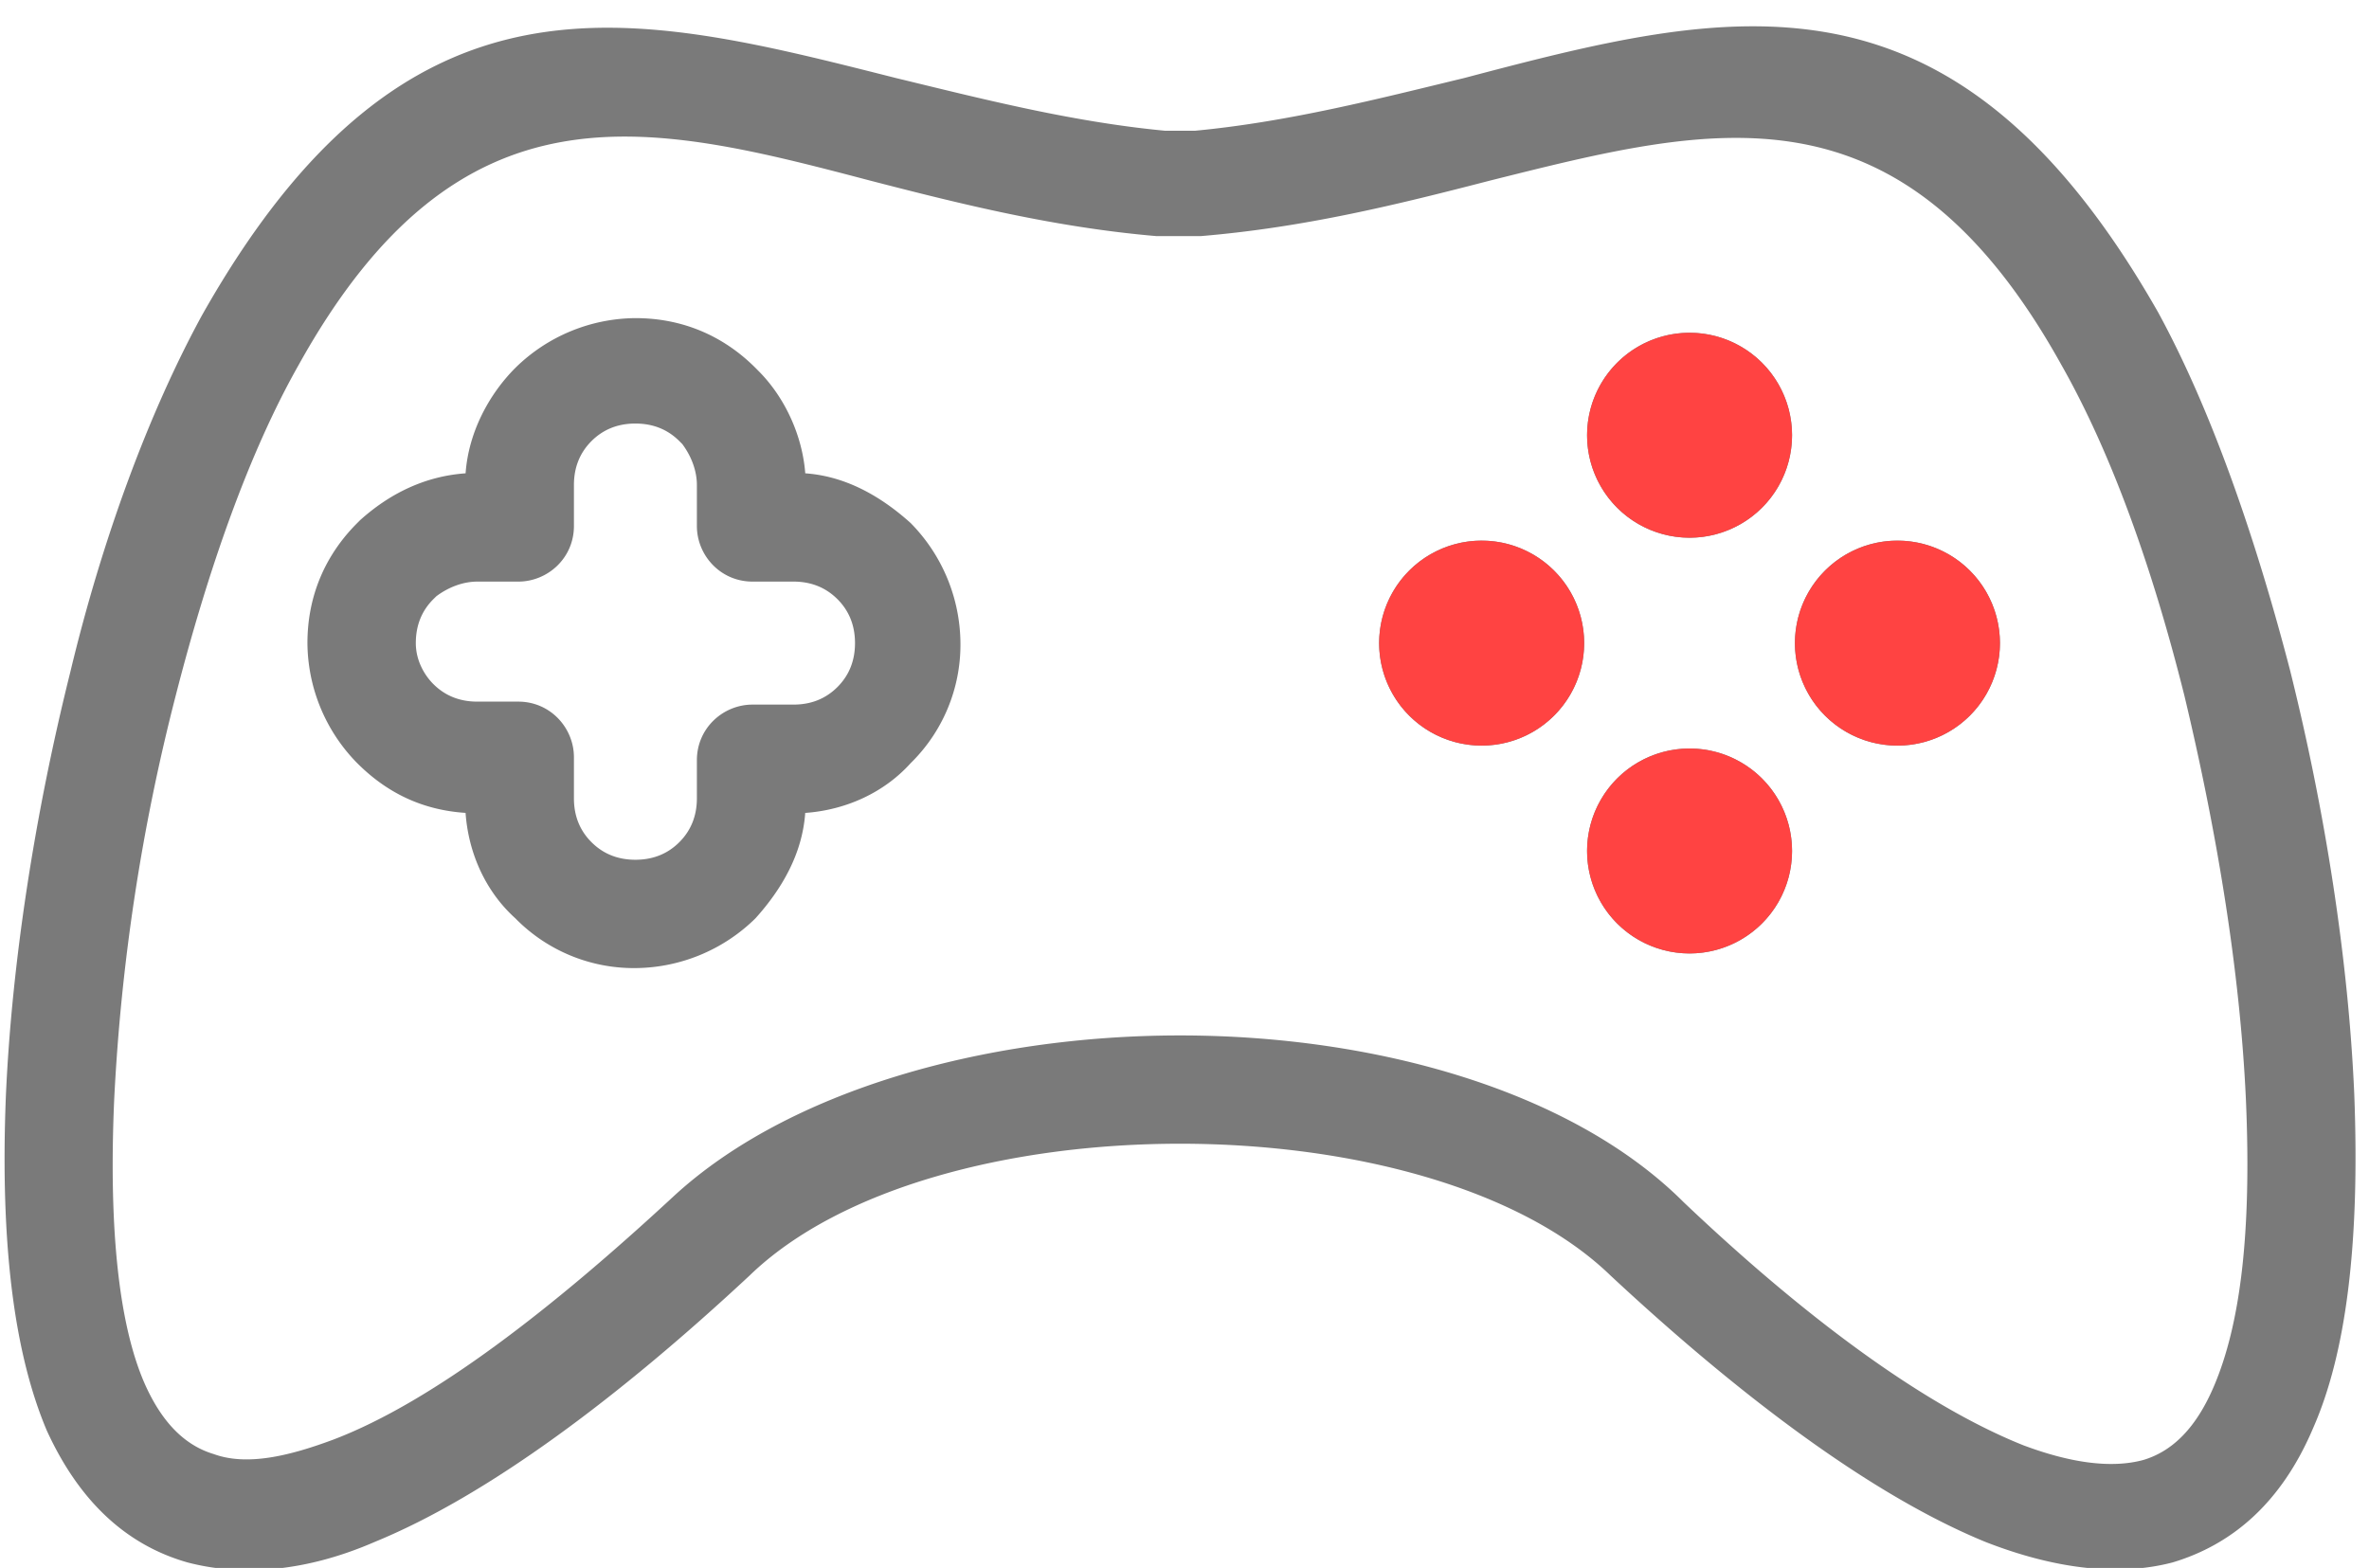 <svg xmlns="http://www.w3.org/2000/svg" width="71" height="47" viewBox="0 0 71 47"><defs><clipPath id="2knka"><path d="M1.404 42.885C.438 40.603 0 37.357.175 32.88c.176-4.037.878-8.512 1.93-12.725.966-4.037 2.37-7.81 3.95-10.707C12.198-1.434 18.868.321 26.855 2.34c2.544.615 5.265 1.316 8.073 1.58h.878c2.808-.264 5.529-.965 8.073-1.58 7.987-2.106 14.656-3.774 20.8 7.02 1.58 2.897 2.896 6.67 3.949 10.708 1.053 4.212 1.755 8.688 1.93 12.725.176 4.564-.263 7.81-1.228 10.004-.965 2.282-2.457 3.51-4.213 4.037-1.667.438-3.598.175-5.616-.615-3.423-1.403-7.372-4.387-11.234-7.985-2.72-2.633-7.81-3.95-12.9-3.95-5.09 0-10.18 1.317-12.9 3.95-3.862 3.598-7.812 6.582-11.234 7.985-2.019.879-3.95 1.053-5.617.615-1.843-.526-3.247-1.842-4.212-3.949zM4.3 41.393c.526 1.228 1.228 1.931 2.106 2.194.965.351 2.194.087 3.598-.439 2.984-1.14 6.582-3.95 10.18-7.284 3.423-3.159 9.303-4.826 15.183-4.826 5.88 0 11.76 1.667 15.095 5.001 3.51 3.335 7.108 6.056 10.18 7.285 1.404.526 2.632.702 3.598.439.877-.263 1.58-.966 2.106-2.195.79-1.842 1.14-4.563.965-8.6-.175-3.862-.877-8.073-1.843-12.111-.965-3.861-2.194-7.284-3.686-9.917C56.956 2.252 51.34 3.744 44.67 5.41c-2.72.703-5.529 1.405-8.688 1.668H34.665c-3.072-.263-5.88-.965-8.6-1.668-6.67-1.755-12.287-3.16-17.114 5.529-1.492 2.633-2.72 6.144-3.686 9.917a60.555 60.555 0 0 0-1.843 12.111c-.175 4.037.176 6.758.878 8.425zm6.406-18.517a5.18 5.18 0 0 1-1.492-3.598c0-1.405.527-2.634 1.492-3.599l.088-.088c.878-.789 1.93-1.316 3.16-1.403.087-1.23.702-2.37 1.491-3.16a5.182 5.182 0 0 1 3.599-1.492c1.404 0 2.632.526 3.598 1.492l.087.088c.79.79 1.317 1.93 1.405 3.072 1.228.087 2.281.701 3.159 1.491a5.18 5.18 0 0 1 1.492 3.599 4.97 4.97 0 0 1-1.492 3.598c-.79.877-1.93 1.404-3.16 1.492-.087 1.228-.701 2.282-1.491 3.159a5.182 5.182 0 0 1-3.598 1.492 4.969 4.969 0 0 1-3.599-1.492c-.877-.79-1.404-1.93-1.492-3.16-1.316-.087-2.37-.614-3.247-1.491zm1.756-3.598c0 .526.263.965.526 1.228.351.35.79.526 1.317.526h1.228c.965 0 1.668.79 1.668 1.668v1.229c0 .526.175.966.526 1.316.351.351.79.527 1.316.527.527 0 .966-.176 1.317-.527.35-.35.526-.79.526-1.316v-1.14c0-.966.79-1.668 1.668-1.668h1.228c.527 0 .966-.176 1.317-.527.35-.35.526-.79.526-1.316 0-.527-.175-.966-.526-1.317-.351-.35-.79-.527-1.317-.527h-1.228c-.965 0-1.668-.79-1.668-1.667v-1.228c0-.44-.175-.878-.438-1.229l-.088-.088c-.351-.35-.79-.526-1.317-.526-.526 0-.965.176-1.316.526-.35.351-.526.79-.526 1.317v1.228c0 .966-.79 1.667-1.668 1.667h-1.229c-.438 0-.877.176-1.228.44l-.088.087c-.351.35-.526.79-.526 1.317zm38.175-9.303a3.071 3.071 0 1 1 0 6.143 3.071 3.071 0 0 1 0-6.143zm0 12.462a3.071 3.071 0 1 1 0 6.143 3.071 3.071 0 0 1 0-6.143zm-6.23-6.231a3.072 3.072 0 1 1-.002 6.144 3.072 3.072 0 0 1 .001-6.144zm12.46 0a3.072 3.072 0 1 1 0 6.144 3.072 3.072 0 0 1 0-6.144z"/></clipPath></defs><g><g><path fill="#7a7a7a" d="M1.404 42.885C.438 40.603 0 37.357.175 32.88c.176-4.037.878-8.512 1.93-12.725.966-4.037 2.37-7.81 3.95-10.707C12.198-1.434 18.868.321 26.855 2.34c2.544.615 5.265 1.316 8.073 1.58h.878c2.808-.264 5.529-.965 8.073-1.58 7.987-2.106 14.656-3.774 20.8 7.02 1.58 2.897 2.896 6.67 3.949 10.708 1.053 4.212 1.755 8.688 1.93 12.725.176 4.564-.263 7.81-1.228 10.004-.965 2.282-2.457 3.51-4.213 4.037-1.667.438-3.598.175-5.616-.615-3.423-1.403-7.372-4.387-11.234-7.985-2.72-2.633-7.81-3.95-12.9-3.95-5.09 0-10.18 1.317-12.9 3.95-3.862 3.598-7.812 6.582-11.234 7.985-2.019.879-3.95 1.053-5.617.615-1.843-.526-3.247-1.842-4.212-3.949zM4.3 41.393c.526 1.228 1.228 1.931 2.106 2.194.965.351 2.194.087 3.598-.439 2.984-1.14 6.582-3.95 10.18-7.284 3.423-3.159 9.303-4.826 15.183-4.826 5.88 0 11.76 1.667 15.095 5.001 3.51 3.335 7.108 6.056 10.18 7.285 1.404.526 2.632.702 3.598.439.877-.263 1.58-.966 2.106-2.195.79-1.842 1.14-4.563.965-8.6-.175-3.862-.877-8.073-1.843-12.111-.965-3.861-2.194-7.284-3.686-9.917C56.956 2.252 51.34 3.744 44.67 5.41c-2.72.703-5.529 1.405-8.688 1.668H34.665c-3.072-.263-5.88-.965-8.6-1.668-6.67-1.755-12.287-3.16-17.114 5.529-1.492 2.633-2.72 6.144-3.686 9.917a60.555 60.555 0 0 0-1.843 12.111c-.175 4.037.176 6.758.878 8.425zm6.406-18.517a5.18 5.18 0 0 1-1.492-3.598c0-1.405.527-2.634 1.492-3.599l.088-.088c.878-.789 1.93-1.316 3.16-1.403.087-1.23.702-2.37 1.491-3.16a5.182 5.182 0 0 1 3.599-1.492c1.404 0 2.632.526 3.598 1.492l.087.088c.79.79 1.317 1.93 1.405 3.072 1.228.087 2.281.701 3.159 1.491a5.18 5.18 0 0 1 1.492 3.599 4.97 4.97 0 0 1-1.492 3.598c-.79.877-1.93 1.404-3.16 1.492-.087 1.228-.701 2.282-1.491 3.159a5.182 5.182 0 0 1-3.598 1.492 4.969 4.969 0 0 1-3.599-1.492c-.877-.79-1.404-1.93-1.492-3.16-1.316-.087-2.37-.614-3.247-1.491zm1.756-3.598c0 .526.263.965.526 1.228.351.35.79.526 1.317.526h1.228c.965 0 1.668.79 1.668 1.668v1.229c0 .526.175.966.526 1.316.351.351.79.527 1.316.527.527 0 .966-.176 1.317-.527.35-.35.526-.79.526-1.316v-1.14c0-.966.79-1.668 1.668-1.668h1.228c.527 0 .966-.176 1.317-.527.35-.35.526-.79.526-1.316 0-.527-.175-.966-.526-1.317-.351-.35-.79-.527-1.317-.527h-1.228c-.965 0-1.668-.79-1.668-1.667v-1.228c0-.44-.175-.878-.438-1.229l-.088-.088c-.351-.35-.79-.526-1.317-.526-.526 0-.965.176-1.316.526-.35.351-.526.79-.526 1.317v1.228c0 .966-.79 1.667-1.668 1.667h-1.229c-.438 0-.877.176-1.228.44l-.088.087c-.351.35-.526.79-.526 1.317zm38.175-9.303a3.071 3.071 0 1 1 0 6.143 3.071 3.071 0 0 1 0-6.143zm0 12.462a3.071 3.071 0 1 1 0 6.143 3.071 3.071 0 0 1 0-6.143zm-6.23-6.231a3.072 3.072 0 1 1-.002 6.144 3.072 3.072 0 0 1 .001-6.144zm12.46 0a3.072 3.072 0 1 1 0 6.144 3.072 3.072 0 0 1 0-6.144z"/></g><g clip-path="url(#2knka)"><path fill="#ff4342" d="M50.829 8.992c6.567 0 11.89 5.324 11.89 11.891 0 6.566-5.323 11.89-11.89 11.89s-11.89-5.324-11.89-11.89c0-6.567 5.324-11.89 11.89-11.89z"/></g></g></svg>